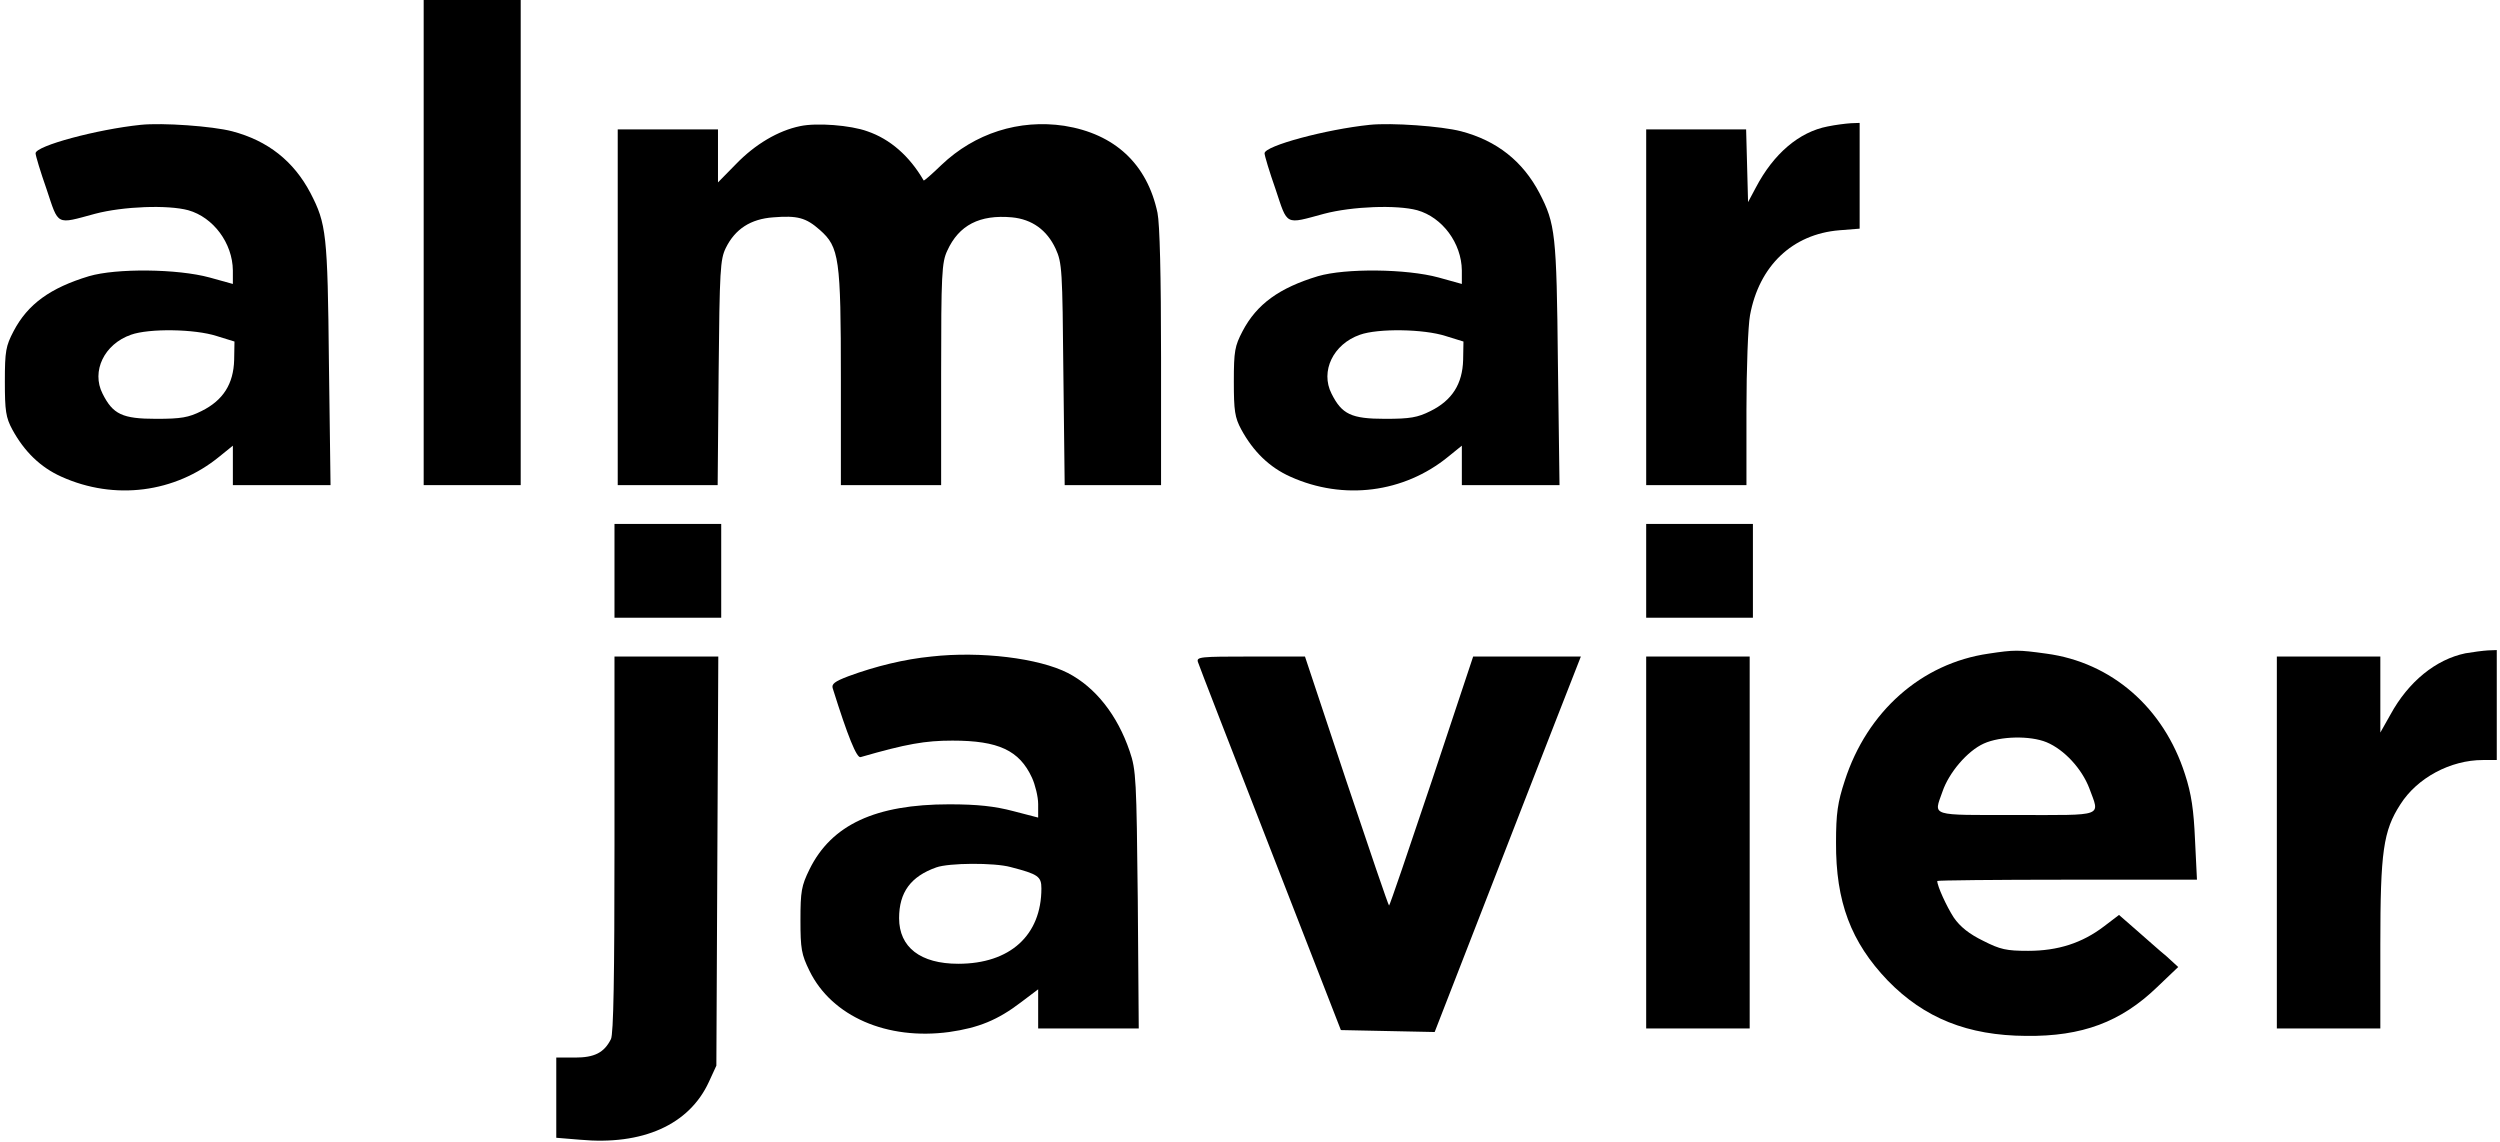 <?xml version="1.0" standalone="no"?>
<!DOCTYPE svg PUBLIC "-//W3C//DTD SVG 20010904//EN"
 "http://www.w3.org/TR/2001/REC-SVG-20010904/DTD/svg10.dtd">
<svg version="1.0" xmlns="http://www.w3.org/2000/svg"
 width="773pt" height="353pt" viewBox="0 0 773 353"
 preserveAspectRatio="xMidYMid meet">

<g transform="translate(0,353) scale(0.1,-0.1)"
 stroke="none">
<path d="M1310 2780 l0 -750 150 0 150 0 0 750 0 750 -150 0 -150 0 0 -750z"/>
<path d="M435 3144 c-135 -14 -325 -65 -325 -88 0 -7 15 -57 34 -111 38 -114
28 -109 150 -76 87 23 225 28 288 11 78 -22 137 -102 138 -186 l0 -42 -72 20
c-99 27 -288 29 -373 4 -119 -36 -189 -86 -233 -170 -24 -46 -27 -61 -27 -156
0 -90 3 -111 23 -148 37 -68 87 -117 152 -146 164 -74 351 -50 488 62 l42 34
0 -61 0 -61 151 0 151 0 -5 378 c-4 400 -8 430 -57 525 -52 99 -132 162 -242
191 -61 16 -216 27 -283 20z m235 -653 l55 -17 -1 -57 c-2 -74 -34 -125 -101
-158 -40 -20 -63 -24 -140 -24 -105 0 -134 14 -166 78 -35 69 5 153 88 182 56
20 197 18 265 -4z"/>
<path d="M2474 3140 c-68 -14 -139 -56 -198 -117 l-56 -57 0 82 0 82 -155 0
-155 0 0 -550 0 -550 155 0 154 0 3 348 c3 317 5 350 22 385 29 59 77 90 147
95 75 6 101 -1 144 -39 60 -53 65 -87 65 -461 l0 -328 155 0 155 0 0 343 c0
310 2 346 19 382 36 79 100 112 200 103 62 -6 108 -39 135 -97 20 -44 21 -64
24 -388 l4 -343 149 0 149 0 0 395 c0 254 -4 413 -11 447 -32 151 -132 244
-288 269 -140 21 -277 -23 -380 -121 -29 -28 -54 -50 -55 -48 -44 76 -104 128
-174 152 -52 19 -157 27 -208 16z"/>
<path d="M4235 3144 c-135 -14 -325 -65 -325 -88 0 -7 15 -57 34 -111 38 -114
28 -109 150 -76 87 23 225 28 288 11 78 -22 137 -102 138 -186 l0 -42 -72 20
c-99 27 -288 29 -373 4 -119 -36 -189 -86 -233 -170 -24 -46 -27 -61 -27 -156
0 -90 3 -111 23 -148 37 -68 87 -117 152 -146 164 -74 351 -50 488 62 l42 34
0 -61 0 -61 151 0 151 0 -5 378 c-4 400 -8 430 -57 525 -52 99 -132 162 -242
191 -61 16 -216 27 -283 20z m235 -653 l55 -17 -1 -57 c-2 -74 -34 -125 -101
-158 -40 -20 -63 -24 -140 -24 -105 0 -134 14 -166 78 -35 69 5 153 88 182 56
20 197 18 265 -4z"/>
<path d="M5651 3139 c-88 -17 -167 -84 -222 -189 l-24 -45 -3 113 -3 112 -154
0 -155 0 0 -550 0 -550 155 0 155 0 0 233 c0 128 5 260 11 292 28 153 131 251
276 263 l63 5 0 163 0 164 -27 -1 c-16 -1 -48 -5 -72 -10z"/>
<path d="M1900 1765 l0 -145 165 0 165 0 0 145 0 145 -165 0 -165 0 0 -145z"/>
<path d="M5090 1765 l0 -145 165 0 165 0 0 145 0 145 -165 0 -165 0 0 -145z"/>
<path d="M6149 1509 c-208 -30 -376 -179 -445 -393 -22 -67 -27 -101 -27 -191
-1 -183 46 -308 160 -427 113 -116 247 -170 428 -171 173 -2 293 43 405 151
l65 62 -36 33 c-21 17 -62 54 -92 80 l-55 48 -46 -35 c-68 -52 -143 -76 -235
-76 -67 0 -86 4 -139 31 -43 21 -71 43 -91 72 -22 34 -51 97 -51 113 0 2 181
4 401 4 l402 0 -6 123 c-4 92 -11 142 -31 203 -66 206 -227 346 -429 373 -87
12 -98 12 -178 0z m179 -274 c55 -23 109 -82 132 -142 33 -90 51 -83 -225 -83
-272 0 -256 -5 -229 72 20 59 77 126 128 149 51 23 143 25 194 4z"/>
<path d="M7623 1510 c-91 -19 -176 -87 -232 -190 l-31 -55 0 118 0 117 -160 0
-160 0 0 -575 0 -575 160 0 160 0 0 258 c0 289 9 353 62 435 52 82 155 137
255 137 l43 0 0 170 0 170 -27 -1 c-16 -1 -47 -5 -70 -9z"/>
<path d="M2880 1500 c-83 -8 -173 -30 -257 -61 -42 -16 -53 -24 -48 -38 46
-147 74 -216 86 -212 142 41 200 51 284 51 142 0 207 -30 246 -115 10 -22 19
-59 19 -81 l0 -42 -77 20 c-57 15 -110 21 -198 21 -228 0 -364 -63 -432 -201
-25 -51 -28 -68 -28 -157 0 -89 3 -106 28 -157 69 -141 240 -215 432 -189 91
13 150 37 222 92 l53 40 0 -61 0 -60 156 0 155 0 -3 398 c-4 371 -5 401 -25
459 -38 112 -106 198 -191 242 -90 46 -270 68 -422 51z m245 -651 c85 -22 95
-29 95 -66 0 -145 -97 -233 -257 -233 -117 0 -183 51 -183 141 0 80 36 129
115 157 39 14 179 15 230 1z"/>
<path d="M1900 919 c0 -408 -3 -587 -11 -602 -21 -42 -51 -57 -111 -57 l-58 0
0 -124 0 -124 73 -6 c194 -18 338 46 399 179 l23 50 3 633 3 632 -161 0 -160
0 0 -581z"/>
<path d="M3704 1483 c3 -10 104 -270 224 -578 l218 -560 145 -3 145 -3 147
378 c81 208 182 469 226 581 l79 202 -167 0 -166 0 -128 -385 c-71 -212 -130
-385 -132 -385 -2 0 -61 173 -132 385 l-128 385 -168 0 c-156 0 -168 -1 -163
-17z"/>
<path d="M5090 925 l0 -575 160 0 160 0 0 575 0 575 -160 0 -160 0 0 -575z"/>
</g>
</svg>
